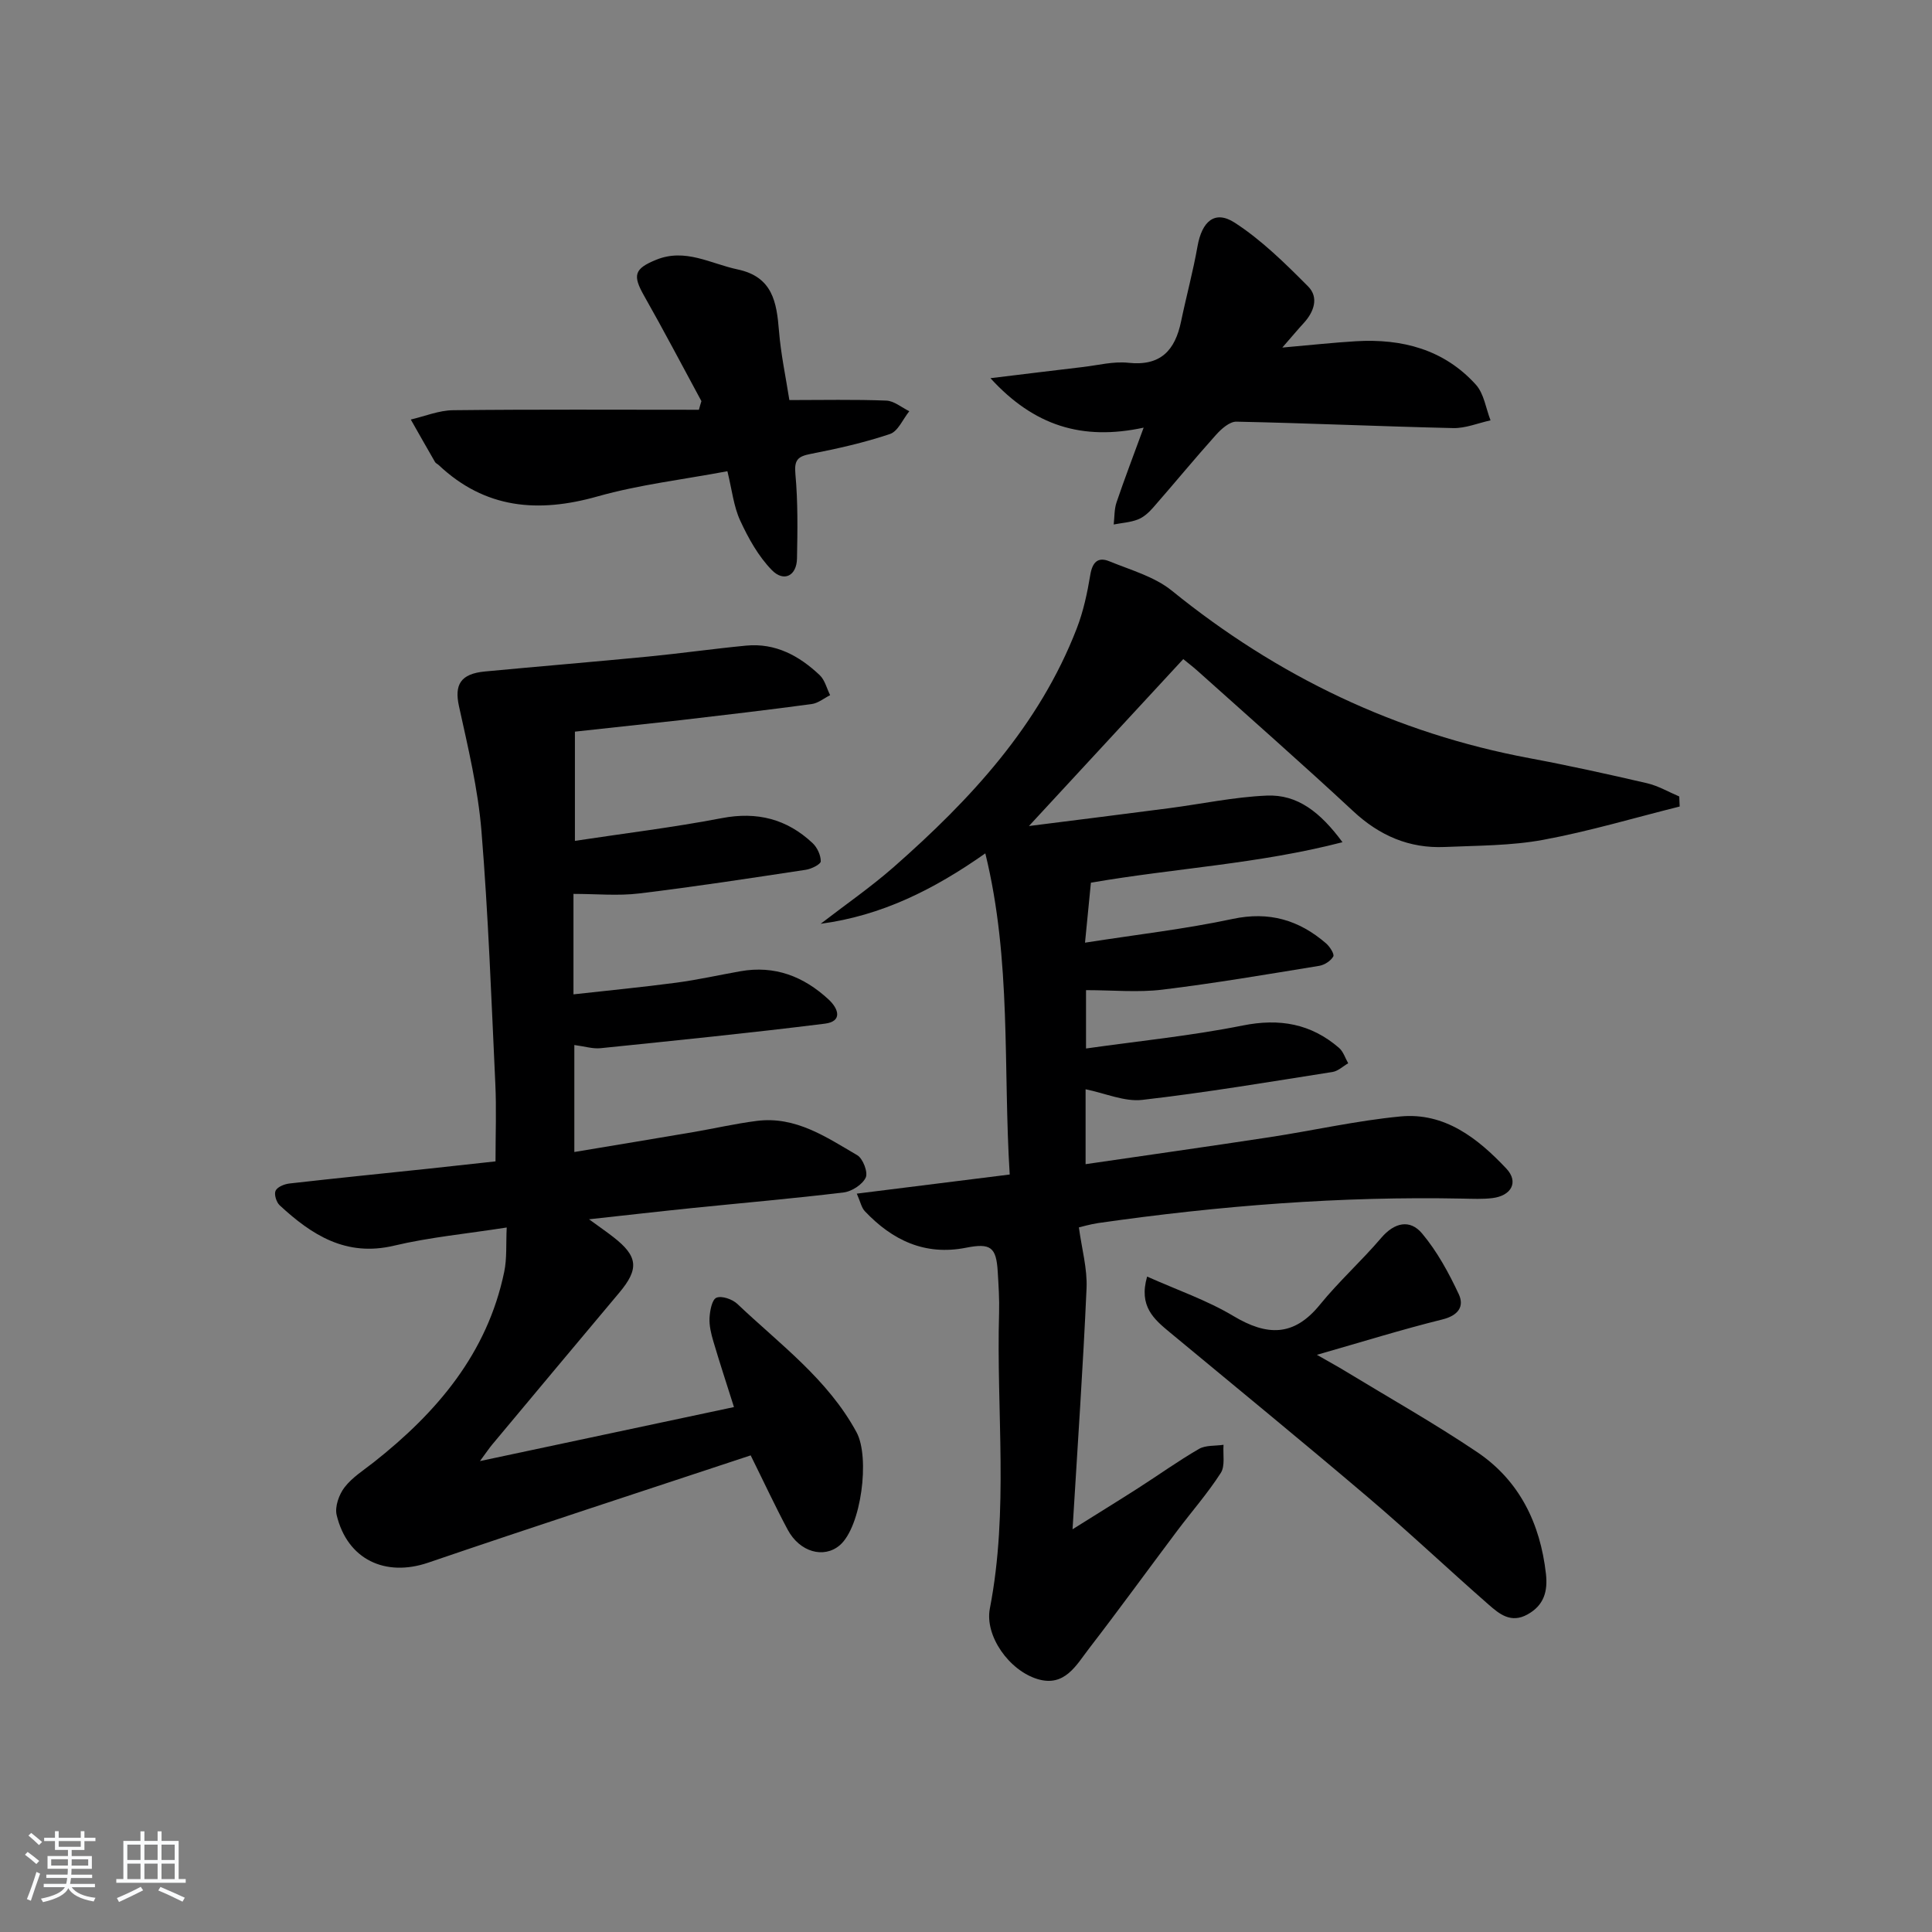 <svg enable-background="new 0 0 400 400" viewBox="0 0 400 400" xmlns="http://www.w3.org/2000/svg"><rect x="0" y="0" width="400" height="400" fill="#808080" stroke="none"/><path d="m5.17 384 .55-.58c.85.61 1.65 1.24 2.4 1.87l-.59.64c-.83-.73-1.62-1.38-2.36-1.93m1.22 9.53-.82-.34c.71-1.76 1.37-3.64 1.98-5.63.24.13.5.25.76.36-.6 1.67-1.24 3.54-1.92 5.61m-.5-13.5.57-.54c.56.44 1.31 1.06 2.26 1.87l-.65.64c-.67-.66-1.4-1.32-2.18-1.97m3.25.46h2.24v-1.36h.77v1.36h4.57v-1.36h.76v1.36h2.28v.69h-2.28v1.84h-2.64v1.26h4.18v2.64h-4.21c0 .45-.02.86-.05 1.21h4.32v.69h-4.38c-.04.34-.1.75-.19 1.22h5.15v.69h-4.82c.87 1.19 2.51 1.92 4.93 2.19-.17.31-.3.57-.37.76-2.77-.49-4.52-1.41-5.26-2.76-.56 1.26-2.3 2.23-5.24 2.9-.12-.24-.26-.48-.43-.72 2.73-.55 4.38-1.34 4.96-2.38h-4.38v-.69h4.65c.1-.38.17-.79.21-1.22h-4.32v-.69h4.4c.03-.34.05-.75.05-1.21h-4.2v-2.64h4.23v-1.26h-2.69v-1.84h-2.24zm1.46 4.46v1.29h3.45c.01-.4.02-.57.01-.53v-.32-.45h-3.46zm1.55-2.59h4.57v-1.19h-4.57zm6.11 2.59h-3.42v.77c-.01.19-.01.37-.02.53h3.44z" fill="#fafbfc"/><path d="m32.63 379.16h.82v1.98h3.54v7.89h1.46v.78h-14.37v-.78h1.46v-7.89h3.54v-1.98h.82v1.98h2.73zm-3.49 11.48.5.73c-1.61.82-3.28 1.63-5 2.42-.13-.27-.28-.55-.44-.82 1.75-.73 3.4-1.5 4.94-2.33m-2.78-5.55h2.73v-3.18h-2.73zm0 3.95h2.73v-3.2h-2.73zm3.54-3.95h2.73v-3.18h-2.73zm0 3.95h2.73v-3.2h-2.73zm7.89 4.68c-1.84-.92-3.51-1.7-5.02-2.32l.45-.73c1.89.8 3.57 1.55 5.04 2.23zm-1.62-11.81h-2.73v3.18h2.73zm-2.73 7.13h2.73v-3.2h-2.73z" fill="#fafbfc"/><g fill="#000001"><path d="m223.37 254.12c.6 4.42 1.76 8.53 1.59 12.58-.72 16.27-1.85 32.52-2.9 49.92 5.03-3.16 9.33-5.8 13.58-8.52 4.2-2.69 8.27-5.61 12.58-8.11 1.4-.81 3.38-.6 5.1-.86-.15 1.97.37 4.38-.58 5.84-2.69 4.19-6.01 7.97-9.01 11.96-6.1 8.12-12.05 16.33-18.25 24.37-2.65 3.44-5.03 8.03-10.65 6.34-5.89-1.77-10.99-8.95-9.89-14.62 3.95-20.34 1.32-40.83 1.91-61.24.08-2.82-.11-5.66-.28-8.49-.3-5.09-1.47-5.97-6.57-4.96-8.51 1.68-15.26-1.55-20.95-7.57-.7-.74-.91-1.95-1.66-3.63 10.72-1.34 20.86-2.61 31.66-3.96-1.39-22.14.41-44.25-5.05-66.49-10.69 7.52-21.51 12.91-34.09 14.58 5.06-3.91 10.35-7.56 15.15-11.77 15.87-13.96 30.1-29.26 37.88-49.4 1.36-3.52 2.17-7.31 2.79-11.05.43-2.62 1.56-3.81 3.95-2.83 4.42 1.81 9.33 3.17 12.93 6.08 21.87 17.73 46.39 29.51 74.09 34.69 8.14 1.52 16.24 3.31 24.31 5.18 2.31.54 4.45 1.81 6.66 2.74.03.69.06 1.39.09 2.08-9.42 2.35-18.75 5.14-28.27 6.9-6.65 1.23-13.56 1.18-20.37 1.48-7.35.32-13.5-2.34-18.94-7.4-10.6-9.86-21.49-19.42-32.27-29.09-.97-.87-2.01-1.65-2.93-2.41-10.52 11.38-20.85 22.56-31.95 34.56 10.19-1.29 19.61-2.46 29.01-3.69 6.74-.88 13.45-2.32 20.22-2.61 6.39-.28 11.11 3.45 15.69 9.65-17.44 4.51-34.58 5.36-52.09 8.38-.36 3.63-.74 7.49-1.22 12.42 10.75-1.68 20.74-2.82 30.54-4.91 7.57-1.62 13.75.21 19.35 5.04.78.67 1.79 2.24 1.51 2.73-.52.92-1.83 1.76-2.93 1.94-10.81 1.76-21.61 3.61-32.48 4.93-5.03.61-10.19.1-15.78.1v12.08c10.94-1.55 21.8-2.63 32.44-4.76 7.65-1.53 14.13-.38 19.94 4.63.89.77 1.28 2.11 1.9 3.19-1.08.62-2.1 1.62-3.25 1.8-13.11 2.06-26.21 4.27-39.39 5.78-3.68.42-7.61-1.36-11.73-2.2v15.51c12.93-1.89 25.54-3.67 38.13-5.59 9.02-1.38 17.97-3.42 27.04-4.29 9.2-.88 16.05 4.54 21.94 10.79 2.63 2.79 1.03 5.66-2.94 6.12-1.97.23-3.99.14-5.99.1-25.33-.52-50.5 1.47-75.56 5.06-1.72.26-3.44.77-4.01.9z"/><path d="m119.03 151.48v22.61c10.22-1.55 20.37-2.78 30.39-4.7 7.33-1.41 13.5.17 18.82 5.17.96.9 1.7 2.5 1.69 3.77 0 .61-1.94 1.58-3.1 1.75-11.49 1.74-22.97 3.51-34.5 4.9-4.37.53-8.85.09-13.6.09v20.8c7.28-.81 14.31-1.49 21.31-2.42 4.44-.59 8.82-1.58 13.23-2.36 7.12-1.27 13.13 1.06 18.29 5.85 2.11 1.96 2.88 4.55-.79 5-15.46 1.93-30.96 3.49-46.46 5.08-1.59.16-3.25-.38-5.4-.66v22.15c8.3-1.39 16.43-2.72 24.55-4.11 4.42-.75 8.8-1.77 13.24-2.33 8.02-1.02 14.37 3.36 20.78 7.1 1.18.69 2.27 3.54 1.76 4.63-.68 1.45-2.87 2.87-4.56 3.08-10.39 1.26-20.82 2.16-31.24 3.22-6.85.7-13.7 1.49-21.49 2.34 2.19 1.6 3.64 2.59 5.02 3.67 5.14 3.98 5.38 6.61 1.24 11.53-8.78 10.45-17.53 20.93-26.28 31.41-.62.74-1.16 1.55-2.56 3.45 18.22-3.87 35.23-7.49 52.59-11.18-1.52-4.81-2.96-9.18-4.26-13.58-.47-1.58-.88-3.27-.8-4.87.08-1.49.5-3.8 1.43-4.19 1.1-.46 3.31.31 4.34 1.29 8.77 8.33 18.71 15.56 24.67 26.57 2.82 5.21.97 19.61-3.49 23.4-3.29 2.79-8.29 1.41-10.77-3.24-2.57-4.8-4.87-9.75-7.66-15.38-22.44 7.44-44.66 14.66-66.76 22.21-8.86 3.03-16.75-.62-18.96-9.86-.41-1.73.49-4.25 1.64-5.74 1.58-2.05 3.93-3.53 6.02-5.17 13.11-10.34 23.52-22.55 27.03-39.42.59-2.82.35-5.81.52-9.2-8.31 1.3-15.94 2.01-23.32 3.76-9.93 2.36-17.03-2.19-23.69-8.36-.69-.64-1.19-2.29-.84-3.02.38-.79 1.82-1.37 2.87-1.49 9.57-1.09 19.15-2.05 28.73-3.06 4.61-.49 9.21-1 13.93-1.52 0-5.57.21-10.85-.04-16.11-.82-17.44-1.45-34.9-2.87-52.29-.71-8.68-2.77-17.28-4.65-25.82-.98-4.45.28-6.73 5.39-7.21 11.25-1.06 22.51-1.99 33.75-3.08 6.77-.66 13.52-1.62 20.29-2.27 6.08-.59 11.01 2.1 15.25 6.11 1.07 1.01 1.46 2.75 2.16 4.15-1.28.64-2.5 1.67-3.84 1.84-9.05 1.22-18.13 2.28-27.2 3.34-7.07.78-14.15 1.53-21.8 2.37z"/><path d="m145.22 83.05c-3.94-7.27-7.78-14.61-11.86-21.8-2.42-4.26-2.06-5.61 2.48-7.46 6.04-2.47 11.28.81 16.87 1.99 7.24 1.53 8.09 6.75 8.57 12.74.38 4.76 1.39 9.46 2.15 14.31 6.84 0 13.46-.15 20.07.11 1.61.06 3.18 1.43 4.76 2.2-1.32 1.63-2.33 4.16-4.01 4.72-5.32 1.79-10.85 3.03-16.38 4.11-2.67.52-3.47 1.21-3.19 4.19.53 5.78.44 11.64.33 17.46-.06 3.59-2.71 4.98-5.22 2.4-2.78-2.85-4.85-6.58-6.54-10.24-1.36-2.94-1.7-6.36-2.65-10.22-9.13 1.72-18.21 2.77-26.89 5.22-12.31 3.48-23.28 2.56-32.88-6.49-.24-.23-.61-.37-.76-.63-1.69-2.92-3.35-5.86-5.02-8.8 2.92-.68 5.83-1.9 8.75-1.93 16.96-.19 33.93-.09 50.9-.09.16-.61.34-1.2.52-1.79z"/><path d="m236.78 88.54c-12.74 2.74-22.71-.38-31.72-10.24 7.12-.86 13.12-1.61 19.13-2.31 3.14-.37 6.34-1.21 9.41-.88 6.72.73 9.69-2.59 10.93-8.57 1.08-5.19 2.48-10.32 3.4-15.54.92-5.18 3.58-7.56 7.7-4.9 5.58 3.61 10.46 8.44 15.19 13.19 2.27 2.27 1.25 5.26-.9 7.6-1.21 1.31-2.35 2.69-4.43 5.07 5.92-.52 10.56-1.03 15.22-1.31 9.57-.57 18.27 1.69 24.87 9.01 1.67 1.86 2.05 4.88 3.02 7.37-2.58.56-5.17 1.66-7.73 1.6-14.96-.34-29.92-1.02-44.88-1.33-1.41-.03-3.13 1.5-4.23 2.73-4.44 4.95-8.66 10.09-13.04 15.09-.86.98-1.94 1.97-3.13 2.43-1.56.61-3.33.71-5.01 1.04.18-1.54.1-3.16.59-4.59 1.64-4.84 3.47-9.61 5.61-15.46z"/><path d="m237.5 264.3c6.21 2.78 12.38 4.89 17.85 8.16 6.93 4.15 12.5 4.33 17.91-2.32 3.94-4.85 8.64-9.08 12.7-13.84 2.75-3.23 5.97-3.91 8.47-.92 3.11 3.71 5.52 8.14 7.59 12.56 1.2 2.57-.12 4.43-3.4 5.24-8.32 2.06-16.53 4.62-25.97 7.32 2.67 1.53 4.36 2.45 6 3.45 9.08 5.52 18.35 10.75 27.16 16.68 8.78 5.91 13.08 14.78 14.26 25.21.4 3.58-.37 6.51-3.83 8.42-3.42 1.89-5.82-.1-8.02-2.03-8.39-7.34-16.49-15.01-24.98-22.22-13.56-11.53-27.34-22.8-41.04-34.16-3.27-2.71-6.49-5.4-4.7-11.55z"/></g></svg>